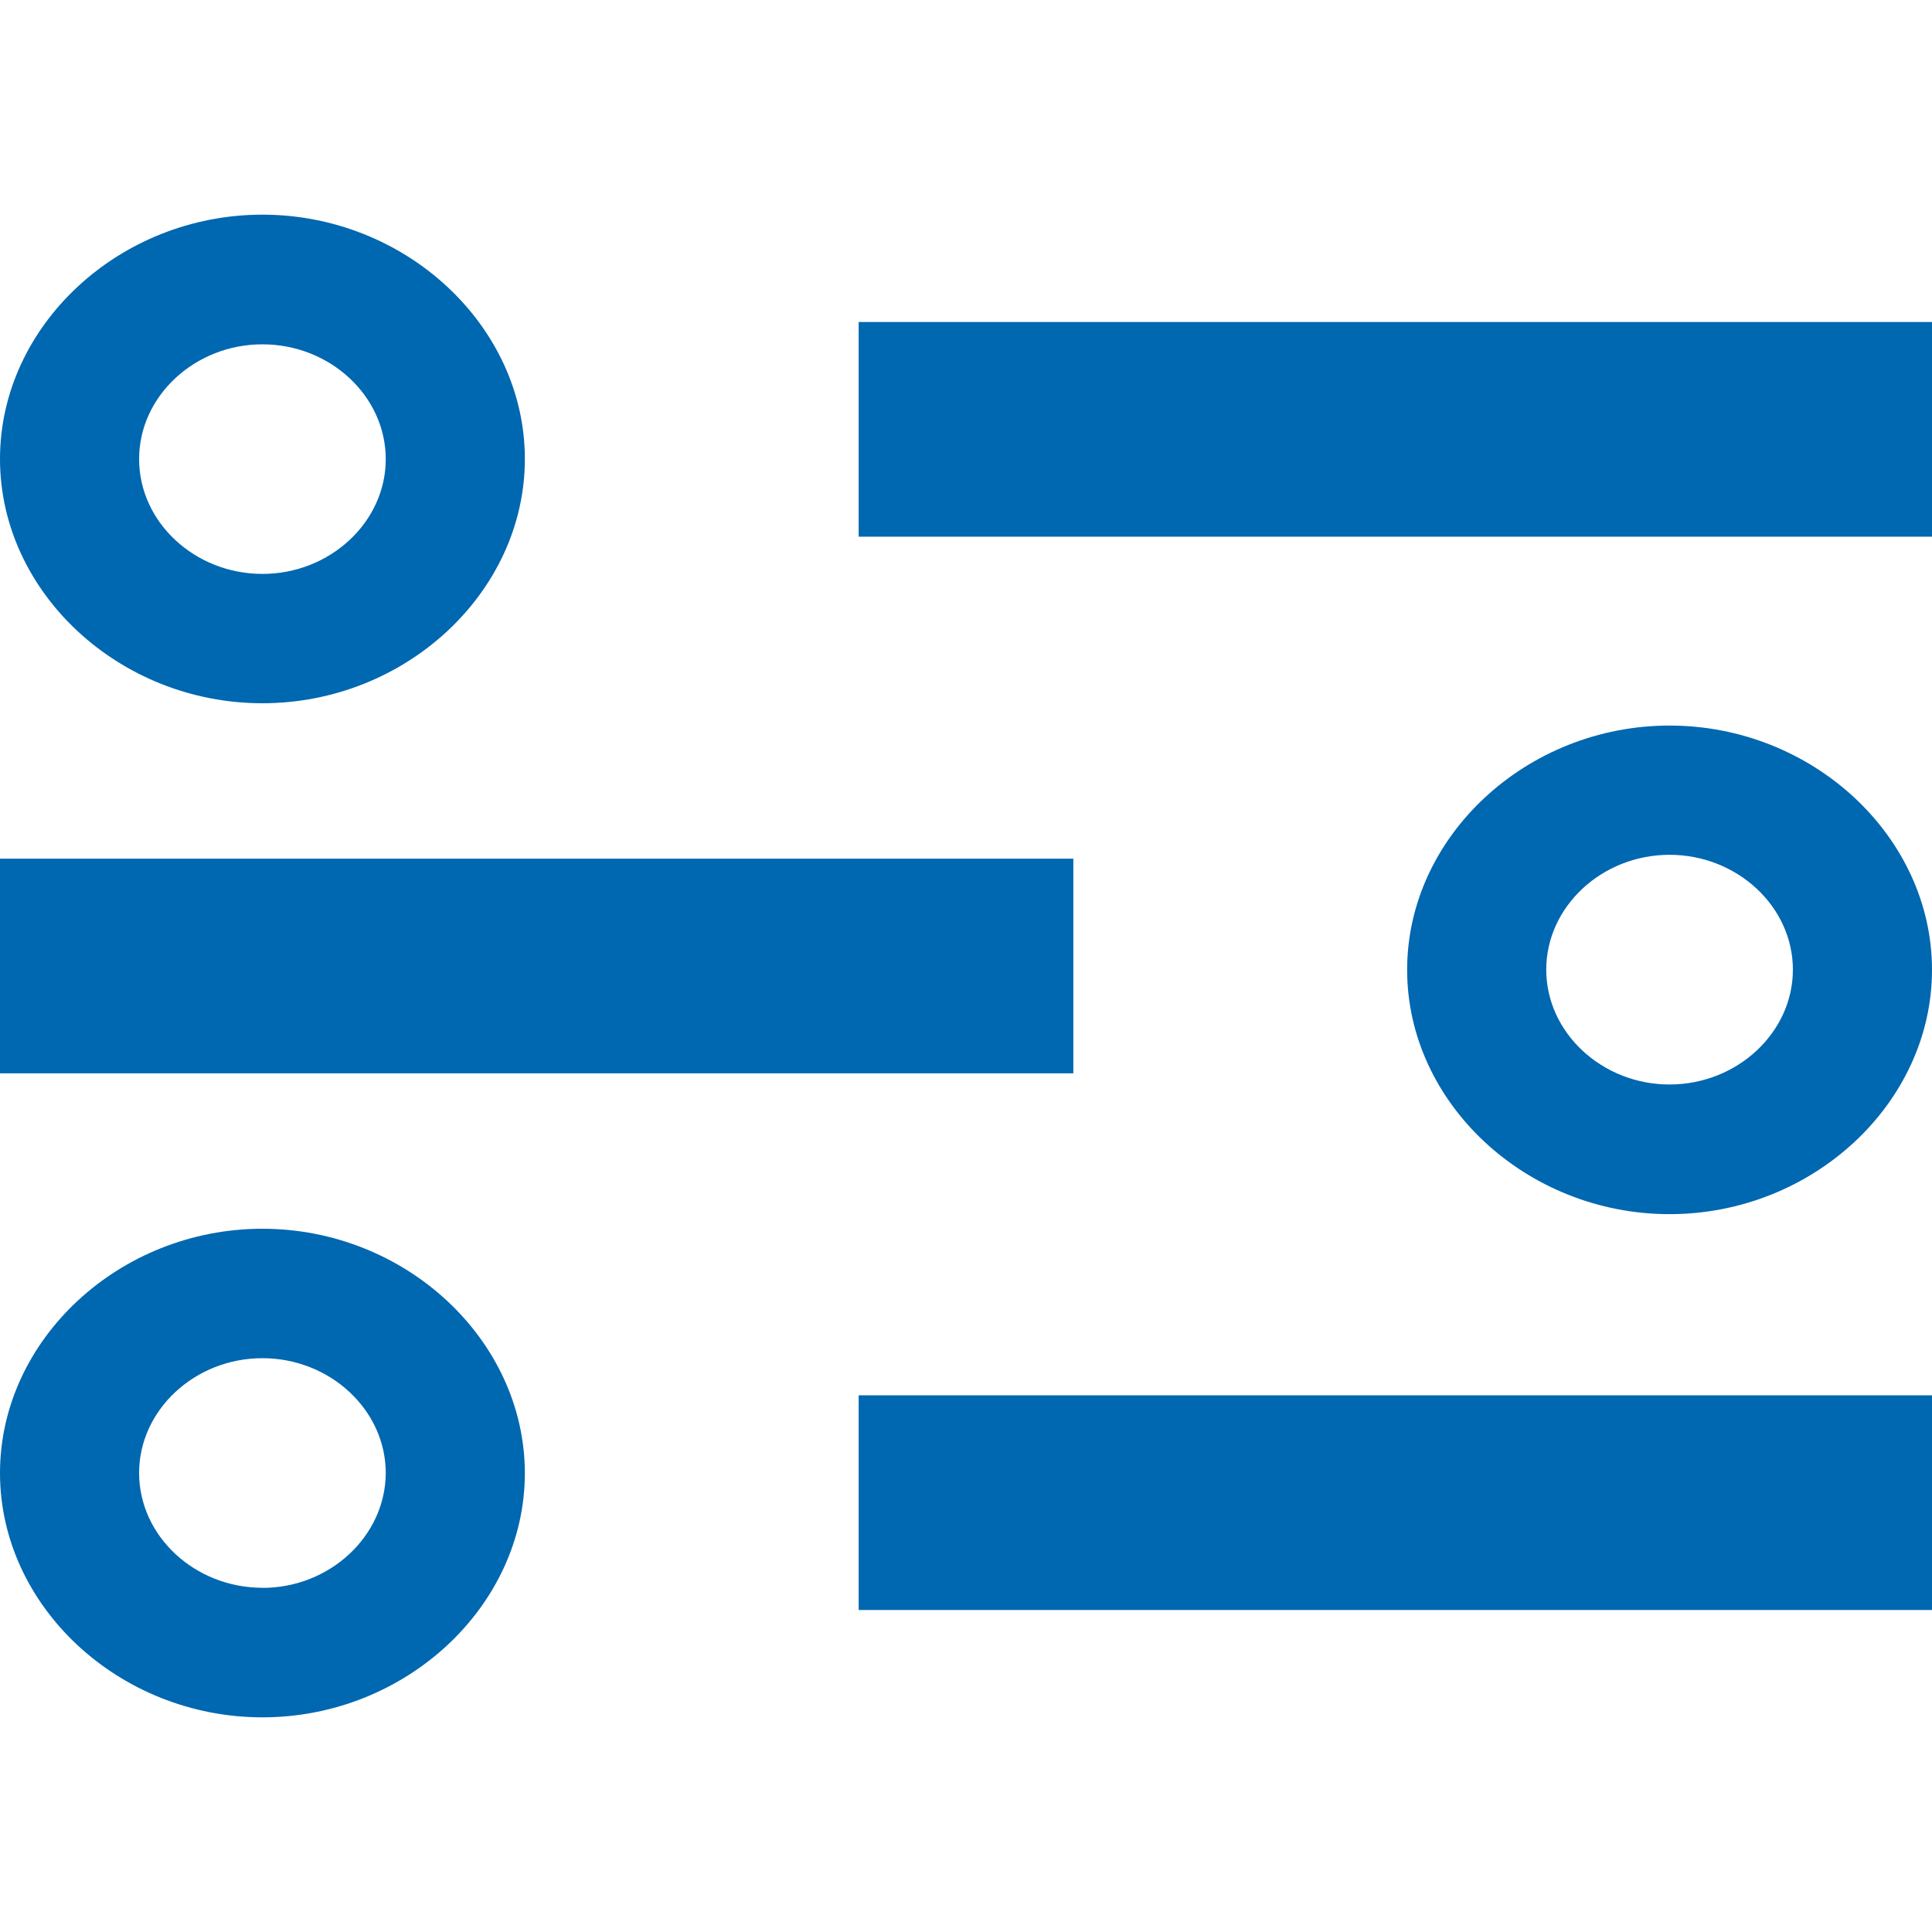 <svg xmlns="http://www.w3.org/2000/svg" width="18" height="18" viewBox="0 0 18 18">
    <path fill="#0067B1" fill-rule="nonzero" d="M8 13h10v2H8v-2zM0 8h10v2H0V8zm8-5h10v2H8V3zm-5.555 8.448C1.111 11.448 0 12.482 0 13.724 0 14.966 1.111 16 2.445 16c1.334 0 2.445-1.034 2.445-2.276-.002-1.242-1.113-2.276-2.445-2.276zm0 3.345c-.63 0-1.149-.482-1.149-1.07 0-.585.518-1.069 1.149-1.069.63 0 1.149.483 1.149 1.07-.002.586-.52 1.07-1.149 1.07zm13.11-8.033c-1.334 0-2.445 1.034-2.445 2.276 0 1.241 1.111 2.276 2.445 2.276 1.334 0 2.445-1.035 2.445-2.276 0-1.242-1.111-2.276-2.445-2.276zm0 3.344c-.63 0-1.149-.483-1.149-1.07 0-.586.518-1.07 1.149-1.07.63 0 1.149.483 1.149 1.07 0 .587-.52 1.07-1.149 1.07zM2.445 6.552c1.334 0 2.445-1.034 2.445-2.276C4.89 3.034 3.779 2 2.445 2 1.111 2 0 3.034 0 4.276c0 1.242 1.111 2.276 2.445 2.276zm0-3.344c.63 0 1.149.482 1.149 1.07 0 .585-.518 1.069-1.149 1.069-.63 0-1.149-.482-1.149-1.07 0-.587.52-1.069 1.149-1.069z"/>
</svg>

